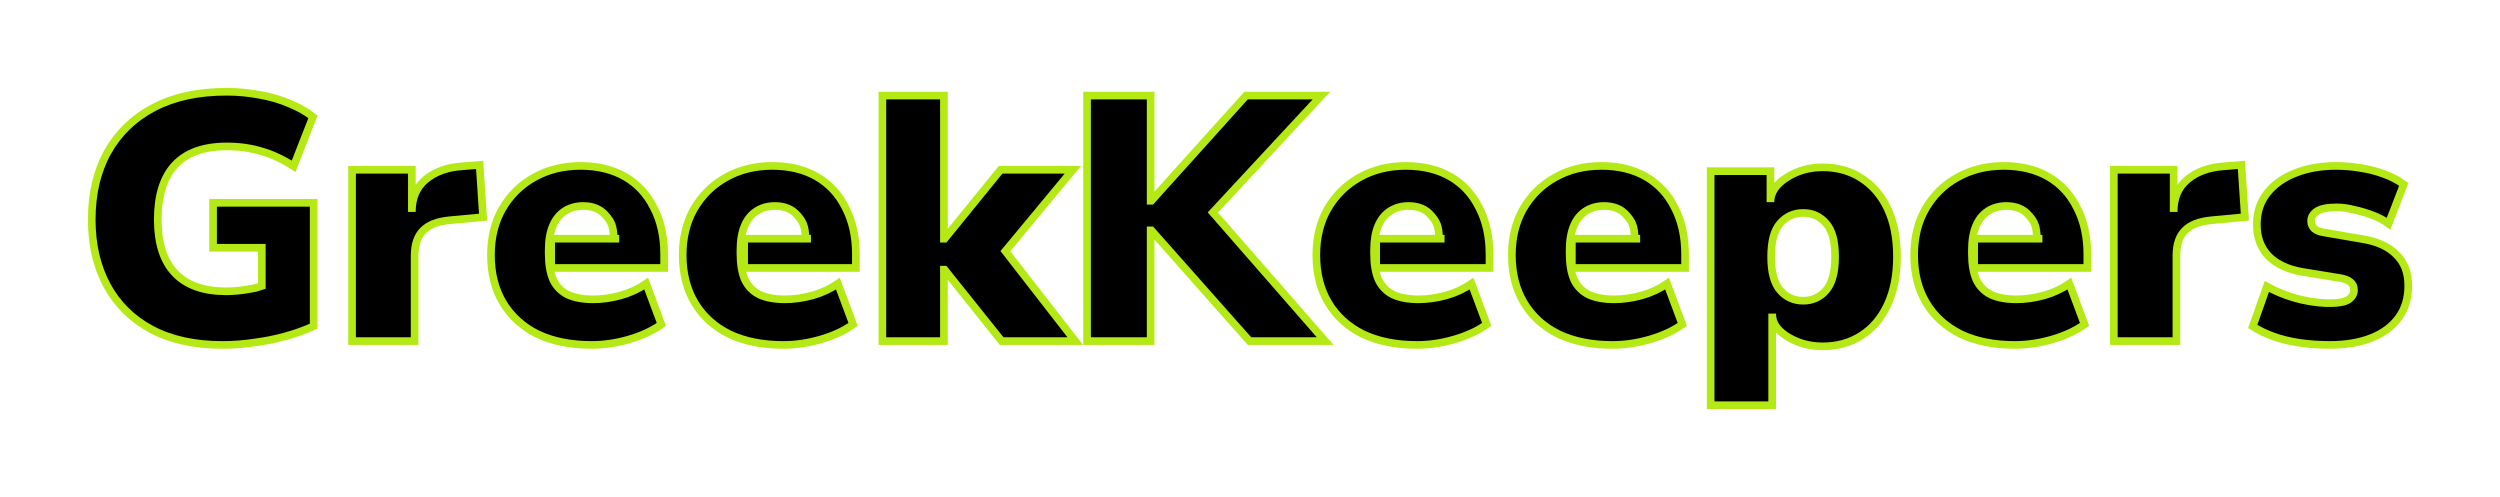 <svg width="327" height="65" viewBox="0 0 327 65" fill="none" xmlns="http://www.w3.org/2000/svg">
<g filter="url(#filter0_di_10500_80924)">
<path d="M29.091 45.119C25.444 45.119 22.339 44.436 19.777 43.069C17.245 41.702 15.316 39.789 13.989 37.329C12.663 34.869 12 31.999 12 28.719C12 25.317 12.693 22.372 14.08 19.881C15.497 17.36 17.516 15.417 20.139 14.05C22.761 12.683 25.926 12 29.634 12C31.11 12 32.557 12.137 33.974 12.41C35.391 12.653 36.687 13.033 37.862 13.549C39.068 14.035 40.093 14.612 40.937 15.28L38.405 21.749C36.988 20.838 35.587 20.185 34.2 19.79C32.813 19.365 31.306 19.152 29.679 19.152C26.634 19.152 24.358 19.972 22.851 21.612C21.374 23.222 20.636 25.591 20.636 28.719C20.636 31.817 21.389 34.155 22.897 35.734C24.404 37.314 26.634 38.103 29.588 38.103C30.492 38.103 31.472 38.012 32.527 37.83C33.612 37.648 33.16 37.739 34.245 37.405V32.409H27.87V26.532H41.027V42.659C39.912 43.175 38.691 43.616 37.365 43.98C36.069 44.344 34.712 44.618 33.296 44.8C31.909 45.013 30.508 45.119 29.091 45.119Z" fill="black"/>
<path d="M46.049 44.618V22.204H53.871V27.717C53.871 25.886 54.474 24.482 55.68 23.48C56.916 22.447 58.528 21.87 60.518 21.749L62.733 21.567L63.185 28.4L58.8 28.81C57.202 28.962 56.042 29.417 55.318 30.177C54.595 30.906 54.233 31.999 54.233 33.457V44.618H46.049Z" fill="black"/>
<path d="M77.374 45.119C74.661 45.119 72.31 44.648 70.32 43.707C68.361 42.735 66.854 41.368 65.799 39.607C64.744 37.845 64.216 35.765 64.216 33.366C64.216 31.057 64.714 29.038 65.709 27.307C66.734 25.545 68.12 24.178 69.868 23.207C71.647 22.204 73.666 21.703 75.927 21.703C78.188 21.703 80.132 22.174 81.76 23.116C83.387 24.057 84.638 25.409 85.512 27.17C86.417 28.901 86.869 30.936 86.869 33.274V35.051H72.09V31.224H80.991H80.267C80.267 29.584 79.921 28.962 79.228 28.172C78.534 27.352 77.555 26.942 76.289 26.942C75.354 26.942 74.54 27.17 73.847 27.626C73.184 28.051 72.672 28.689 72.31 29.539C71.948 30.389 71.767 31.452 71.767 32.728V33.138C71.767 34.565 71.963 35.719 72.355 36.6C72.777 37.481 73.425 38.134 74.299 38.559C75.173 38.954 76.274 39.151 77.6 39.151C78.745 39.151 79.936 38.984 81.172 38.65C82.438 38.286 83.553 37.769 84.518 37.101L86.507 42.431C85.362 43.251 83.96 43.904 82.302 44.39C80.644 44.876 79.001 45.119 77.374 45.119Z" fill="black"/>
<path d="M102.453 45.119C99.741 45.119 97.389 44.648 95.4 43.707C93.441 42.735 91.934 41.368 90.879 39.607C89.824 37.845 89.296 35.765 89.296 33.366C89.296 31.057 89.793 29.038 90.788 27.307C91.813 25.545 93.2 24.178 94.948 23.207C96.726 22.204 98.746 21.703 101.007 21.703C103.267 21.703 105.212 22.174 106.839 23.116C108.467 24.057 109.718 25.409 110.592 27.17C111.496 28.901 111.948 30.936 111.948 33.274V35.051H97.334V31.224H106.071H105.347C105.347 29.584 105.001 28.962 104.307 28.172C103.614 27.352 102.634 26.942 101.368 26.942C100.434 26.942 99.62 27.17 98.927 27.626C98.264 28.051 97.751 28.689 97.389 29.539C97.028 30.389 96.847 31.452 96.847 32.728V33.138C96.847 34.565 97.043 35.719 97.435 36.6C97.857 37.481 98.505 38.134 99.379 38.559C100.253 38.954 101.353 39.151 102.68 39.151C103.825 39.151 105.016 38.984 106.251 38.65C107.517 38.286 108.633 37.769 109.597 37.101L111.587 42.431C110.441 43.251 109.04 43.904 107.382 44.39C105.724 44.876 104.081 45.119 102.453 45.119Z" fill="black"/>
<path d="M115.416 44.618V12.501H123.464V31.224H123.554L130.879 22.204H140.329L131.502 32.849L140.645 44.618H131.015L123.554 35.279H123.464V44.618H115.416Z" fill="black"/>
<path d="M142.186 44.618V12.501H150.505V26.259H150.596L162.984 12.501H172.841L158.642 27.789L173.338 44.618H163.437L150.596 30.131H150.505V44.618H142.186Z" fill="black"/>
<path d="M185.331 45.119C182.618 45.119 180.267 44.648 178.278 43.707C176.318 42.735 174.811 41.368 173.756 39.607C172.701 37.845 172.174 35.765 172.174 33.366C172.174 31.057 172.671 29.038 173.666 27.307C174.691 25.545 176.077 24.178 177.826 23.207C179.604 22.204 181.624 21.703 183.884 21.703C186.145 21.703 188.089 22.174 189.717 23.116C191.345 24.057 192.596 25.409 193.47 27.17C194.374 28.901 194.826 30.936 194.826 33.274V35.051H180.006V31.224H188.948H188.227C188.227 29.584 187.878 28.962 187.185 28.172C186.492 27.352 185.512 26.942 184.246 26.942C183.312 26.942 182.498 27.17 181.804 27.626C181.141 28.051 180.629 28.689 180.267 29.539C179.905 30.389 179.725 31.452 179.725 32.728V33.138C179.725 34.565 179.921 35.719 180.312 36.6C180.734 37.481 181.382 38.134 182.257 38.559C183.131 38.954 184.231 39.151 185.557 39.151C186.703 39.151 187.893 38.984 189.129 38.65C190.395 38.286 191.51 37.769 192.475 37.101L194.464 42.431C193.319 43.251 191.917 43.904 190.259 44.39C188.602 44.876 186.959 45.119 185.331 45.119Z" fill="black"/>
<path d="M223.752 53V22.387H231.574V26.441C231.574 25.059 232.464 23.981 233.79 23.161C235.146 22.311 236.684 21.886 238.402 21.886C240.331 21.886 242.019 22.356 243.466 23.298C244.943 24.239 246.088 25.576 246.902 27.307C247.716 29.038 248.123 31.133 248.123 33.593C248.123 35.993 247.716 38.073 246.902 39.834C246.088 41.596 244.943 42.947 243.466 43.889C242.019 44.83 240.331 45.301 238.402 45.301C236.744 45.301 235.252 44.906 233.925 44.117C232.599 43.327 231.8 42.367 231.8 41.019V53H223.752ZM235.87 39.333C237.075 39.333 238.07 38.878 238.854 37.967C239.638 37.056 240.029 35.598 240.029 33.593C240.029 31.558 239.638 30.101 238.854 29.22C238.07 28.309 237.075 27.853 235.87 27.853C234.634 27.853 233.624 28.309 232.84 29.22C232.057 30.101 231.665 31.558 231.665 33.593C231.665 35.598 232.057 37.056 232.84 37.967C233.624 38.878 234.634 39.333 235.87 39.333Z" fill="black"/>
<path d="M210.912 45.119C208.199 45.119 205.848 44.648 203.858 43.707C201.899 42.735 200.392 41.368 199.337 39.607C198.282 37.845 197.754 35.765 197.754 33.366C197.754 31.057 198.252 29.038 199.246 27.307C200.271 25.545 201.658 24.178 203.406 23.207C205.184 22.204 207.204 21.703 209.465 21.703C211.725 21.703 213.67 22.174 215.297 23.116C216.925 24.057 218.176 25.409 219.05 27.17C219.954 28.901 220.406 30.936 220.406 33.274V35.051H205.6V31.224H214.529H213.807C213.807 29.584 213.459 28.962 212.765 28.172C212.072 27.352 211.092 26.942 209.826 26.942C208.892 26.942 208.078 27.17 207.385 27.626C206.722 28.051 206.209 28.689 205.848 29.539C205.486 30.389 205.305 31.452 205.305 32.728V33.138C205.305 34.565 205.501 35.719 205.893 36.6C206.315 37.481 206.963 38.134 207.837 38.559C208.711 38.954 209.811 39.151 211.138 39.151C212.283 39.151 213.474 38.984 214.71 38.65C215.976 38.286 217.091 37.769 218.055 37.101L220.045 42.431C218.899 43.251 217.498 43.904 215.84 44.39C214.182 44.876 212.539 45.119 210.912 45.119Z" fill="black"/>
<path d="M263.528 45.119C260.816 45.119 258.464 44.648 256.475 43.707C254.516 42.735 253.009 41.368 251.954 39.607C250.899 37.845 250.371 35.765 250.371 33.366C250.371 31.057 250.868 29.038 251.863 27.307C252.888 25.545 254.275 24.178 256.023 23.207C257.801 22.204 259.821 21.703 262.082 21.703C264.342 21.703 266.286 22.174 267.914 23.116C269.542 24.057 270.793 25.409 271.667 27.17C272.571 28.901 273.023 30.936 273.023 33.274V35.051H258.221V31.224H267.146H266.42C266.42 29.584 266.075 28.962 265.382 28.172C264.689 27.352 263.709 26.942 262.443 26.942C261.509 26.942 260.695 27.17 260.002 27.626C259.339 28.051 258.826 28.689 258.464 29.539C258.103 30.389 257.922 31.452 257.922 32.728V33.138C257.922 34.565 258.118 35.719 258.51 36.6C258.932 37.481 259.58 38.134 260.454 38.559C261.328 38.954 262.428 39.151 263.755 39.151C264.9 39.151 266.091 38.984 267.326 38.65C268.592 38.286 269.708 37.769 270.672 37.101L272.662 42.431C271.516 43.251 270.115 43.904 268.457 44.39C266.799 44.876 265.156 45.119 263.528 45.119Z" fill="black"/>
<path d="M276.491 44.618V22.204H284.313V27.717C284.313 25.881 284.916 24.482 286.121 23.48C287.357 22.447 288.97 21.87 290.959 21.749L293.175 21.567L293.627 28.4L289.241 28.81C287.644 28.962 286.483 29.417 285.76 30.177C285.036 30.906 284.674 31.999 284.674 33.457V44.618H276.491Z" fill="black"/>
<path d="M304.736 45.119C303.38 45.119 302.069 45.028 300.803 44.846C299.567 44.663 298.437 44.39 297.412 44.026C296.387 43.661 295.468 43.221 294.654 42.704L296.507 37.466C297.261 37.891 298.09 38.27 298.994 38.604C299.929 38.938 300.893 39.197 301.888 39.379C302.883 39.561 303.847 39.652 304.782 39.652C305.897 39.652 306.696 39.5 307.178 39.197C307.66 38.863 307.901 38.437 307.901 37.921C307.901 37.466 307.736 37.116 307.404 36.873C307.103 36.63 306.666 36.463 306.093 36.372L301.074 35.552C299.205 35.218 297.758 34.535 296.734 33.502C295.709 32.439 295.196 31.057 295.196 29.357C295.196 27.777 295.633 26.426 296.507 25.302C297.412 24.148 298.633 23.267 300.17 22.66C301.737 22.022 303.531 21.703 305.55 21.703C306.635 21.703 307.705 21.794 308.76 21.977C309.815 22.128 310.825 22.387 311.79 22.751C312.754 23.085 313.629 23.541 314.412 24.118L312.423 29.266C311.85 28.84 311.172 28.476 310.388 28.172C309.604 27.869 308.791 27.626 307.947 27.443C307.133 27.231 306.379 27.124 305.686 27.124C304.45 27.124 303.576 27.291 303.064 27.626C302.551 27.96 302.295 28.385 302.295 28.901C302.295 29.296 302.431 29.63 302.702 29.903C302.973 30.146 303.395 30.313 303.968 30.404L308.987 31.27C310.916 31.574 312.393 32.242 313.418 33.274C314.473 34.277 315 35.643 315 37.374C315 39.014 314.578 40.411 313.734 41.566C312.89 42.72 311.699 43.6 310.162 44.208C308.625 44.815 306.816 45.119 304.736 45.119Z" fill="black"/>
<path d="M29.091 45.119C25.444 45.119 22.339 44.436 19.777 43.069C17.245 41.702 15.316 39.789 13.989 37.329C12.663 34.869 12 31.999 12 28.719C12 25.317 12.693 22.372 14.08 19.881C15.497 17.36 17.516 15.417 20.139 14.05C22.761 12.683 25.926 12 29.634 12C31.11 12 32.557 12.137 33.974 12.41C35.391 12.653 36.687 13.033 37.862 13.549C39.068 14.035 40.093 14.612 40.937 15.28L38.405 21.749C36.988 20.838 35.587 20.185 34.2 19.79C32.813 19.365 31.306 19.152 29.679 19.152C26.634 19.152 24.358 19.972 22.851 21.612C21.374 23.222 20.636 25.591 20.636 28.719C20.636 31.817 21.389 34.155 22.897 35.734C24.404 37.314 26.634 38.103 29.588 38.103C30.492 38.103 31.472 38.012 32.527 37.83C33.612 37.648 33.16 37.739 34.245 37.405V32.409H27.87V26.532H41.027V42.659C39.912 43.175 38.691 43.616 37.365 43.98C36.069 44.344 34.712 44.618 33.296 44.8C31.909 45.013 30.508 45.119 29.091 45.119Z" stroke="#B4E915"/>
<path d="M46.049 44.618V22.204H53.871V27.717C53.871 25.886 54.474 24.482 55.68 23.48C56.916 22.447 58.528 21.87 60.518 21.749L62.733 21.567L63.185 28.4L58.8 28.81C57.202 28.962 56.042 29.417 55.318 30.177C54.595 30.906 54.233 31.999 54.233 33.457V44.618H46.049Z" stroke="#B4E915"/>
<path d="M77.374 45.119C74.661 45.119 72.31 44.648 70.32 43.707C68.361 42.735 66.854 41.368 65.799 39.607C64.744 37.845 64.216 35.765 64.216 33.366C64.216 31.057 64.714 29.038 65.709 27.307C66.734 25.545 68.12 24.178 69.868 23.207C71.647 22.204 73.666 21.703 75.927 21.703C78.188 21.703 80.132 22.174 81.76 23.116C83.387 24.057 84.638 25.409 85.512 27.17C86.417 28.901 86.869 30.936 86.869 33.274V35.051H72.09V31.224H80.991H80.267C80.267 29.584 79.921 28.962 79.228 28.172C78.534 27.352 77.555 26.942 76.289 26.942C75.354 26.942 74.54 27.17 73.847 27.626C73.184 28.051 72.672 28.689 72.31 29.539C71.948 30.389 71.767 31.452 71.767 32.728V33.138C71.767 34.565 71.963 35.719 72.355 36.6C72.777 37.481 73.425 38.134 74.299 38.559C75.173 38.954 76.274 39.151 77.6 39.151C78.745 39.151 79.936 38.984 81.172 38.65C82.438 38.286 83.553 37.769 84.518 37.101L86.507 42.431C85.362 43.251 83.96 43.904 82.302 44.39C80.644 44.876 79.001 45.119 77.374 45.119Z" stroke="#B4E915"/>
<path d="M102.453 45.119C99.741 45.119 97.389 44.648 95.4 43.707C93.441 42.735 91.934 41.368 90.879 39.607C89.824 37.845 89.296 35.765 89.296 33.366C89.296 31.057 89.793 29.038 90.788 27.307C91.813 25.545 93.2 24.178 94.948 23.207C96.726 22.204 98.746 21.703 101.007 21.703C103.267 21.703 105.212 22.174 106.839 23.116C108.467 24.057 109.718 25.409 110.592 27.17C111.496 28.901 111.948 30.936 111.948 33.274V35.051H97.334V31.224H106.071H105.347C105.347 29.584 105.001 28.962 104.307 28.172C103.614 27.352 102.634 26.942 101.368 26.942C100.434 26.942 99.62 27.17 98.927 27.626C98.264 28.051 97.751 28.689 97.389 29.539C97.028 30.389 96.847 31.452 96.847 32.728V33.138C96.847 34.565 97.043 35.719 97.435 36.6C97.857 37.481 98.505 38.134 99.379 38.559C100.253 38.954 101.353 39.151 102.68 39.151C103.825 39.151 105.016 38.984 106.251 38.65C107.517 38.286 108.633 37.769 109.597 37.101L111.587 42.431C110.441 43.251 109.04 43.904 107.382 44.39C105.724 44.876 104.081 45.119 102.453 45.119Z" stroke="#B4E915"/>
<path d="M115.416 44.618V12.501H123.464V31.224H123.554L130.879 22.204H140.329L131.502 32.849L140.645 44.618H131.015L123.554 35.279H123.464V44.618H115.416Z" stroke="#B4E915"/>
<path d="M142.186 44.618V12.501H150.505V26.259H150.596L162.984 12.501H172.841L158.642 27.789L173.338 44.618H163.437L150.596 30.131H150.505V44.618H142.186Z" stroke="#B4E915"/>
<path d="M185.331 45.119C182.618 45.119 180.267 44.648 178.278 43.707C176.318 42.735 174.811 41.368 173.756 39.607C172.701 37.845 172.174 35.765 172.174 33.366C172.174 31.057 172.671 29.038 173.666 27.307C174.691 25.545 176.077 24.178 177.826 23.207C179.604 22.204 181.624 21.703 183.884 21.703C186.145 21.703 188.089 22.174 189.717 23.116C191.345 24.057 192.596 25.409 193.47 27.17C194.374 28.901 194.826 30.936 194.826 33.274V35.051H180.006V31.224H188.948H188.227C188.227 29.584 187.878 28.962 187.185 28.172C186.492 27.352 185.512 26.942 184.246 26.942C183.312 26.942 182.498 27.17 181.804 27.626C181.141 28.051 180.629 28.689 180.267 29.539C179.905 30.389 179.725 31.452 179.725 32.728V33.138C179.725 34.565 179.921 35.719 180.312 36.6C180.734 37.481 181.382 38.134 182.257 38.559C183.131 38.954 184.231 39.151 185.557 39.151C186.703 39.151 187.893 38.984 189.129 38.65C190.395 38.286 191.51 37.769 192.475 37.101L194.464 42.431C193.319 43.251 191.917 43.904 190.259 44.39C188.602 44.876 186.959 45.119 185.331 45.119Z" stroke="#B4E915"/>
<path d="M223.752 53V22.387H231.574V26.441C231.574 25.059 232.464 23.981 233.79 23.161C235.146 22.311 236.684 21.886 238.402 21.886C240.331 21.886 242.019 22.356 243.466 23.298C244.943 24.239 246.088 25.576 246.902 27.307C247.716 29.038 248.123 31.133 248.123 33.593C248.123 35.993 247.716 38.073 246.902 39.834C246.088 41.596 244.943 42.947 243.466 43.889C242.019 44.83 240.331 45.301 238.402 45.301C236.744 45.301 235.252 44.906 233.925 44.117C232.599 43.327 231.8 42.367 231.8 41.019V53H223.752ZM235.87 39.333C237.075 39.333 238.07 38.878 238.854 37.967C239.638 37.056 240.029 35.598 240.029 33.593C240.029 31.558 239.638 30.101 238.854 29.22C238.07 28.309 237.075 27.853 235.87 27.853C234.634 27.853 233.624 28.309 232.84 29.22C232.057 30.101 231.665 31.558 231.665 33.593C231.665 35.598 232.057 37.056 232.84 37.967C233.624 38.878 234.634 39.333 235.87 39.333Z" stroke="#B4E915"/>
<path d="M210.912 45.119C208.199 45.119 205.848 44.648 203.858 43.707C201.899 42.735 200.392 41.368 199.337 39.607C198.282 37.845 197.754 35.765 197.754 33.366C197.754 31.057 198.252 29.038 199.246 27.307C200.271 25.545 201.658 24.178 203.406 23.207C205.184 22.204 207.204 21.703 209.465 21.703C211.725 21.703 213.67 22.174 215.297 23.116C216.925 24.057 218.176 25.409 219.05 27.17C219.954 28.901 220.406 30.936 220.406 33.274V35.051H205.6V31.224H214.529H213.807C213.807 29.584 213.459 28.962 212.765 28.172C212.072 27.352 211.092 26.942 209.826 26.942C208.892 26.942 208.078 27.17 207.385 27.626C206.722 28.051 206.209 28.689 205.848 29.539C205.486 30.389 205.305 31.452 205.305 32.728V33.138C205.305 34.565 205.501 35.719 205.893 36.6C206.315 37.481 206.963 38.134 207.837 38.559C208.711 38.954 209.811 39.151 211.138 39.151C212.283 39.151 213.474 38.984 214.71 38.65C215.976 38.286 217.091 37.769 218.055 37.101L220.045 42.431C218.899 43.251 217.498 43.904 215.84 44.39C214.182 44.876 212.539 45.119 210.912 45.119Z" stroke="#B4E915"/>
<path d="M263.528 45.119C260.816 45.119 258.464 44.648 256.475 43.707C254.516 42.735 253.009 41.368 251.954 39.607C250.899 37.845 250.371 35.765 250.371 33.366C250.371 31.057 250.868 29.038 251.863 27.307C252.888 25.545 254.275 24.178 256.023 23.207C257.801 22.204 259.821 21.703 262.082 21.703C264.342 21.703 266.286 22.174 267.914 23.116C269.542 24.057 270.793 25.409 271.667 27.17C272.571 28.901 273.023 30.936 273.023 33.274V35.051H258.221V31.224H267.146H266.42C266.42 29.584 266.075 28.962 265.382 28.172C264.689 27.352 263.709 26.942 262.443 26.942C261.509 26.942 260.695 27.17 260.002 27.626C259.339 28.051 258.826 28.689 258.464 29.539C258.103 30.389 257.922 31.452 257.922 32.728V33.138C257.922 34.565 258.118 35.719 258.51 36.6C258.932 37.481 259.58 38.134 260.454 38.559C261.328 38.954 262.428 39.151 263.755 39.151C264.9 39.151 266.091 38.984 267.326 38.65C268.592 38.286 269.708 37.769 270.672 37.101L272.662 42.431C271.516 43.251 270.115 43.904 268.457 44.39C266.799 44.876 265.156 45.119 263.528 45.119Z" stroke="#B4E915"/>
<path d="M276.491 44.618V22.204H284.313V27.717C284.313 25.881 284.916 24.482 286.121 23.48C287.357 22.447 288.97 21.87 290.959 21.749L293.175 21.567L293.627 28.4L289.241 28.81C287.644 28.962 286.483 29.417 285.76 30.177C285.036 30.906 284.674 31.999 284.674 33.457V44.618H276.491Z" stroke="#B4E915"/>
<path d="M304.736 45.119C303.38 45.119 302.069 45.028 300.803 44.846C299.567 44.663 298.437 44.39 297.412 44.026C296.387 43.661 295.468 43.221 294.654 42.704L296.507 37.466C297.261 37.891 298.09 38.27 298.994 38.604C299.929 38.938 300.893 39.197 301.888 39.379C302.883 39.561 303.847 39.652 304.782 39.652C305.897 39.652 306.696 39.5 307.178 39.197C307.66 38.863 307.901 38.437 307.901 37.921C307.901 37.466 307.736 37.116 307.404 36.873C307.103 36.63 306.666 36.463 306.093 36.372L301.074 35.552C299.205 35.218 297.758 34.535 296.734 33.502C295.709 32.439 295.196 31.057 295.196 29.357C295.196 27.777 295.633 26.426 296.507 25.302C297.412 24.148 298.633 23.267 300.17 22.66C301.737 22.022 303.531 21.703 305.55 21.703C306.635 21.703 307.705 21.794 308.76 21.977C309.815 22.128 310.825 22.387 311.79 22.751C312.754 23.085 313.629 23.541 314.412 24.118L312.423 29.266C311.85 28.84 311.172 28.476 310.388 28.172C309.604 27.869 308.791 27.626 307.947 27.443C307.133 27.231 306.379 27.124 305.686 27.124C304.45 27.124 303.576 27.291 303.064 27.626C302.551 27.96 302.295 28.385 302.295 28.901C302.295 29.296 302.431 29.63 302.702 29.903C302.973 30.146 303.395 30.313 303.968 30.404L308.987 31.27C310.916 31.574 312.393 32.242 313.418 33.274C314.473 34.277 315 35.643 315 37.374C315 39.014 314.578 40.411 313.734 41.566C312.89 42.72 311.699 43.6 310.162 44.208C308.625 44.815 306.816 45.119 304.736 45.119Z" stroke="#B4E915"/>
</g>
<defs>
<filter id="filter0_di_10500_80924" x="0.7" y="0.7" width="325.6" height="63.6" filterUnits="userSpaceOnUse" color-interpolation-filters="sRGB">
<feFlood flood-opacity="0" result="BackgroundImageFix"/>
<feColorMatrix in="SourceAlpha" type="matrix" values="0 0 0 0 0 0 0 0 0 0 0 0 0 0 0 0 0 0 127 0" result="hardAlpha"/>
<feOffset/>
<feGaussianBlur stdDeviation="5.4"/>
<feComposite in2="hardAlpha" operator="out"/>
<feColorMatrix type="matrix" values="0 0 0 0 0.706 0 0 0 0 0.914 0 0 0 0 0.082 0 0 0 0.9 0"/>
<feBlend mode="normal" in2="BackgroundImageFix" result="effect1_dropShadow_10500_80924"/>
<feBlend mode="normal" in="SourceGraphic" in2="effect1_dropShadow_10500_80924" result="shape"/>
<feColorMatrix in="SourceAlpha" type="matrix" values="0 0 0 0 0 0 0 0 0 0 0 0 0 0 0 0 0 0 127 0" result="hardAlpha"/>
<feOffset/>
<feGaussianBlur stdDeviation="5.4"/>
<feComposite in2="hardAlpha" operator="arithmetic" k2="-1" k3="1"/>
<feColorMatrix type="matrix" values="0 0 0 0 0.706 0 0 0 0 0.914 0 0 0 0 0.082 0 0 0 1 0"/>
<feBlend mode="normal" in2="shape" result="effect2_innerShadow_10500_80924"/>
</filter>
</defs>
</svg>

